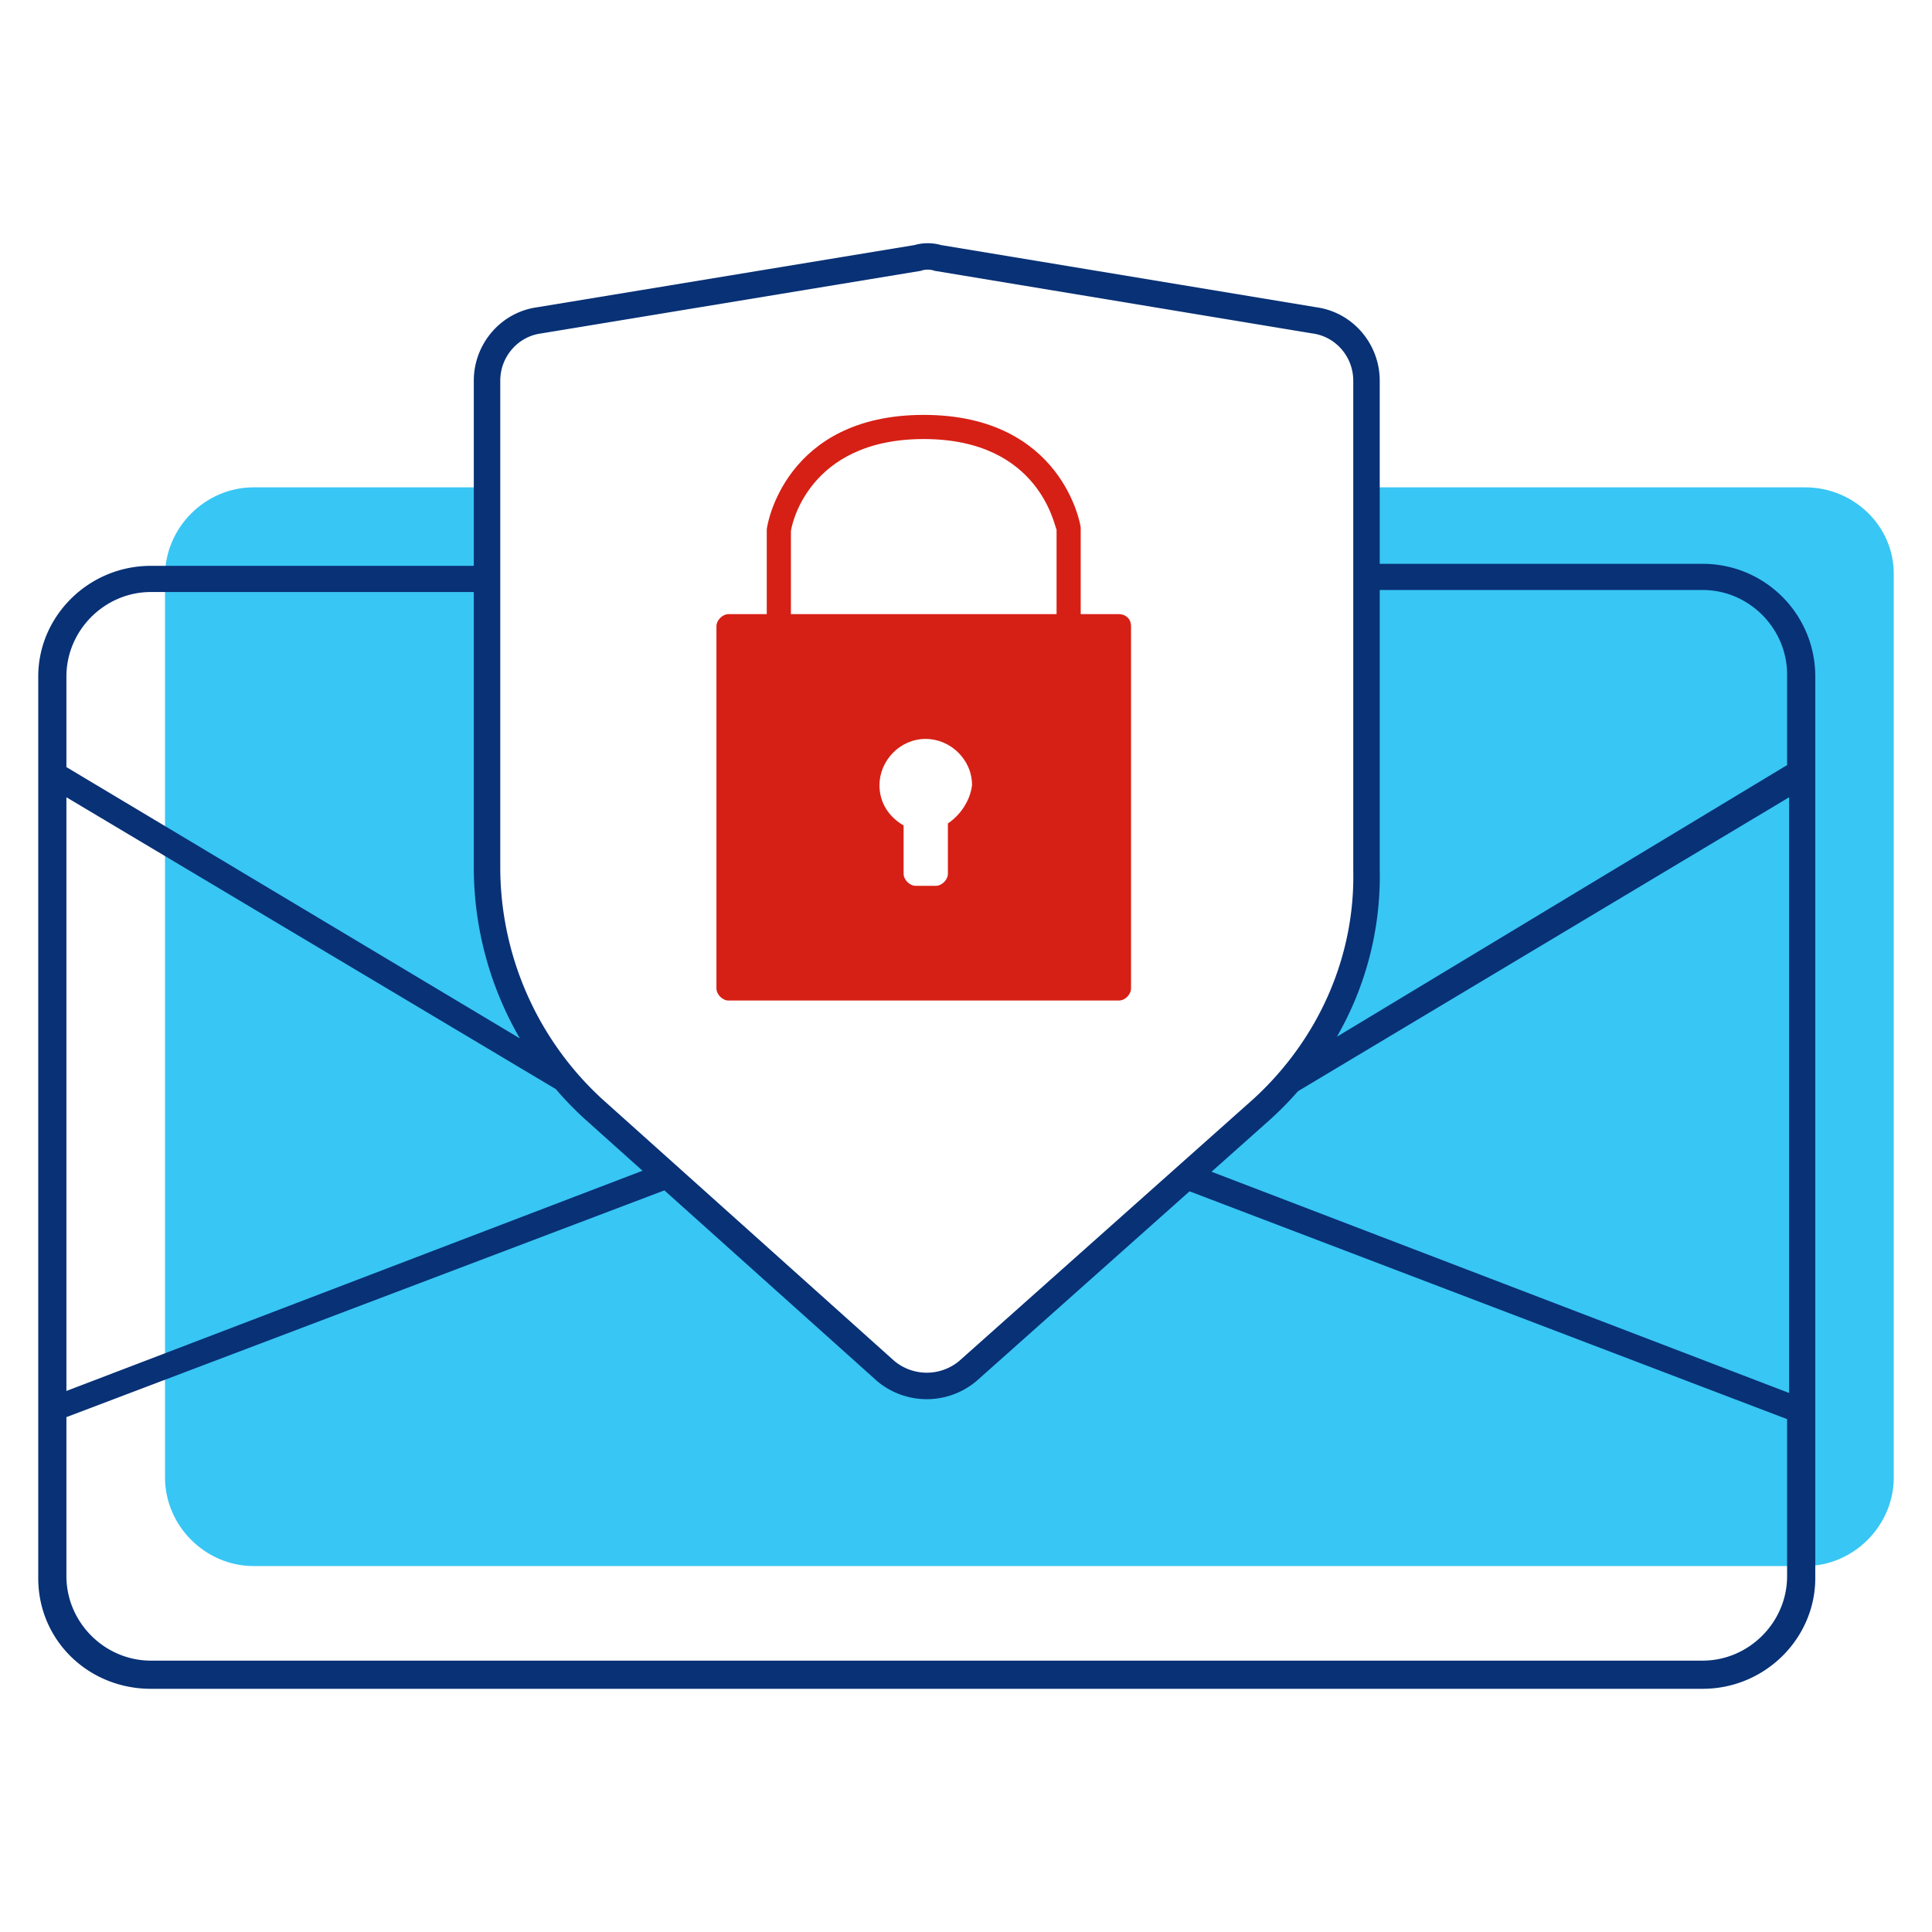 <svg id="icon-products-email-security" viewBox="0 0 96 96" xmlns="http://www.w3.org/2000/svg">
  <path d="M89.7 24.216H67.9v19c0 4.5-1.9 8.9-5.2 11.9l-14.6 13c-1.2 1-2.9 1-4.1 0l-14.5-13c-3.4-3.1-5.3-7.4-5.3-12v-18.9H12.6c-2.4 0-4.4 2-4.4 4.4v44.8c0 2.4 2 4.4 4.4 4.4h77.1c2.4 0 4.4-2 4.4-4.4v-44.9c0-2.4-2-4.3-4.4-4.3Z" class="-path--shadow" fill="#38C6F4"/>
  <path d="M55.6 30.516h-1.9v-4.3c0-.1-.9-5.6-7.8-5.6-6.9 0-7.8 5.5-7.8 5.7v4.2h-1.9c-.3 0-.6.3-.6.6v18c0 .3.3.6.6.6h19.4c.3 0 .6-.3.6-.6v-18c0-.4-.3-.6-.6-.6Zm-8.5 10.4v2.5c0 .3-.3.6-.6.6h-1c-.3 0-.6-.3-.6-.6v-2.4c-.7-.4-1.2-1.1-1.2-2 0-1.2 1-2.3 2.3-2.3 1.2 0 2.3 1 2.3 2.3-.1.8-.6 1.5-1.2 1.9Zm5.4-10.4H39.3v-4.1c0-.2.8-4.6 6.6-4.6s6.5 4.4 6.6 4.5v4.2Z" fill="#D62015"/><path fill-rule="evenodd" d="m65.398 15.266-18.645-3.09a2.378 2.378 0 0 0-1.306 0l-18.744 3.09c-1.831.25-3.16 1.834-3.16 3.65v9.2H7.5c-3.1 0-5.6 2.5-5.6 5.5v44.8c0 3.1 2.5 5.5 5.6 5.5h77.1c3.1 0 5.6-2.5 5.6-5.5v-44.8c0-3.1-2.5-5.6-5.6-5.6H68.558v-9.1c0-1.816-1.33-3.4-3.16-3.65Zm3.16 14.05V43.21a15.986 15.986 0 0 1-2.128 8.305L88.8 38.016v-4.5c0-2.3-1.9-4.2-4.2-4.2H68.558Zm-4.062 24.906c-.421.482-.873.943-1.353 1.38l-.006.006-2.937 2.615 28.7 10.993v-29.6L64.496 54.222Zm-5.388 4.974-10.579 9.419-.008.007a3.834 3.834 0 0 1-4.942 0l-.009-.008-10.557-9.465L3.3 70.416v7.9c0 2.3 1.9 4.2 4.2 4.2h77.1c2.3 0 4.2-1.9 4.2-4.2v-7.8l-29.692-11.32Zm-27.182-1.022-2.865-2.568-.004-.004a16.803 16.803 0 0 1-1.44-1.486L3.3 39.616v29.5l28.625-10.942Zm-6.095-6.577a16.945 16.945 0 0 1-2.288-8.48v-13.7H7.5c-2.3 0-4.2 1.9-4.2 4.2v4.5l22.531 13.48ZM45.808 13.44c.165-.055.42-.055.584 0l.05.017 18.76 3.11.011.001c1.164.155 2.03 1.168 2.03 2.348v24.315c.095 4.3-1.72 8.42-4.983 11.397l-.003.002-14.586 12.988a2.519 2.519 0 0 1-3.241 0L29.943 54.63l-.002-.001a15.637 15.637 0 0 1-5.083-11.513v-24.2c0-1.18.866-2.193 2.029-2.348l.01-.001 18.861-3.11.05-.017Z" class="-path--primary" fill="#083176"/>
</svg>
